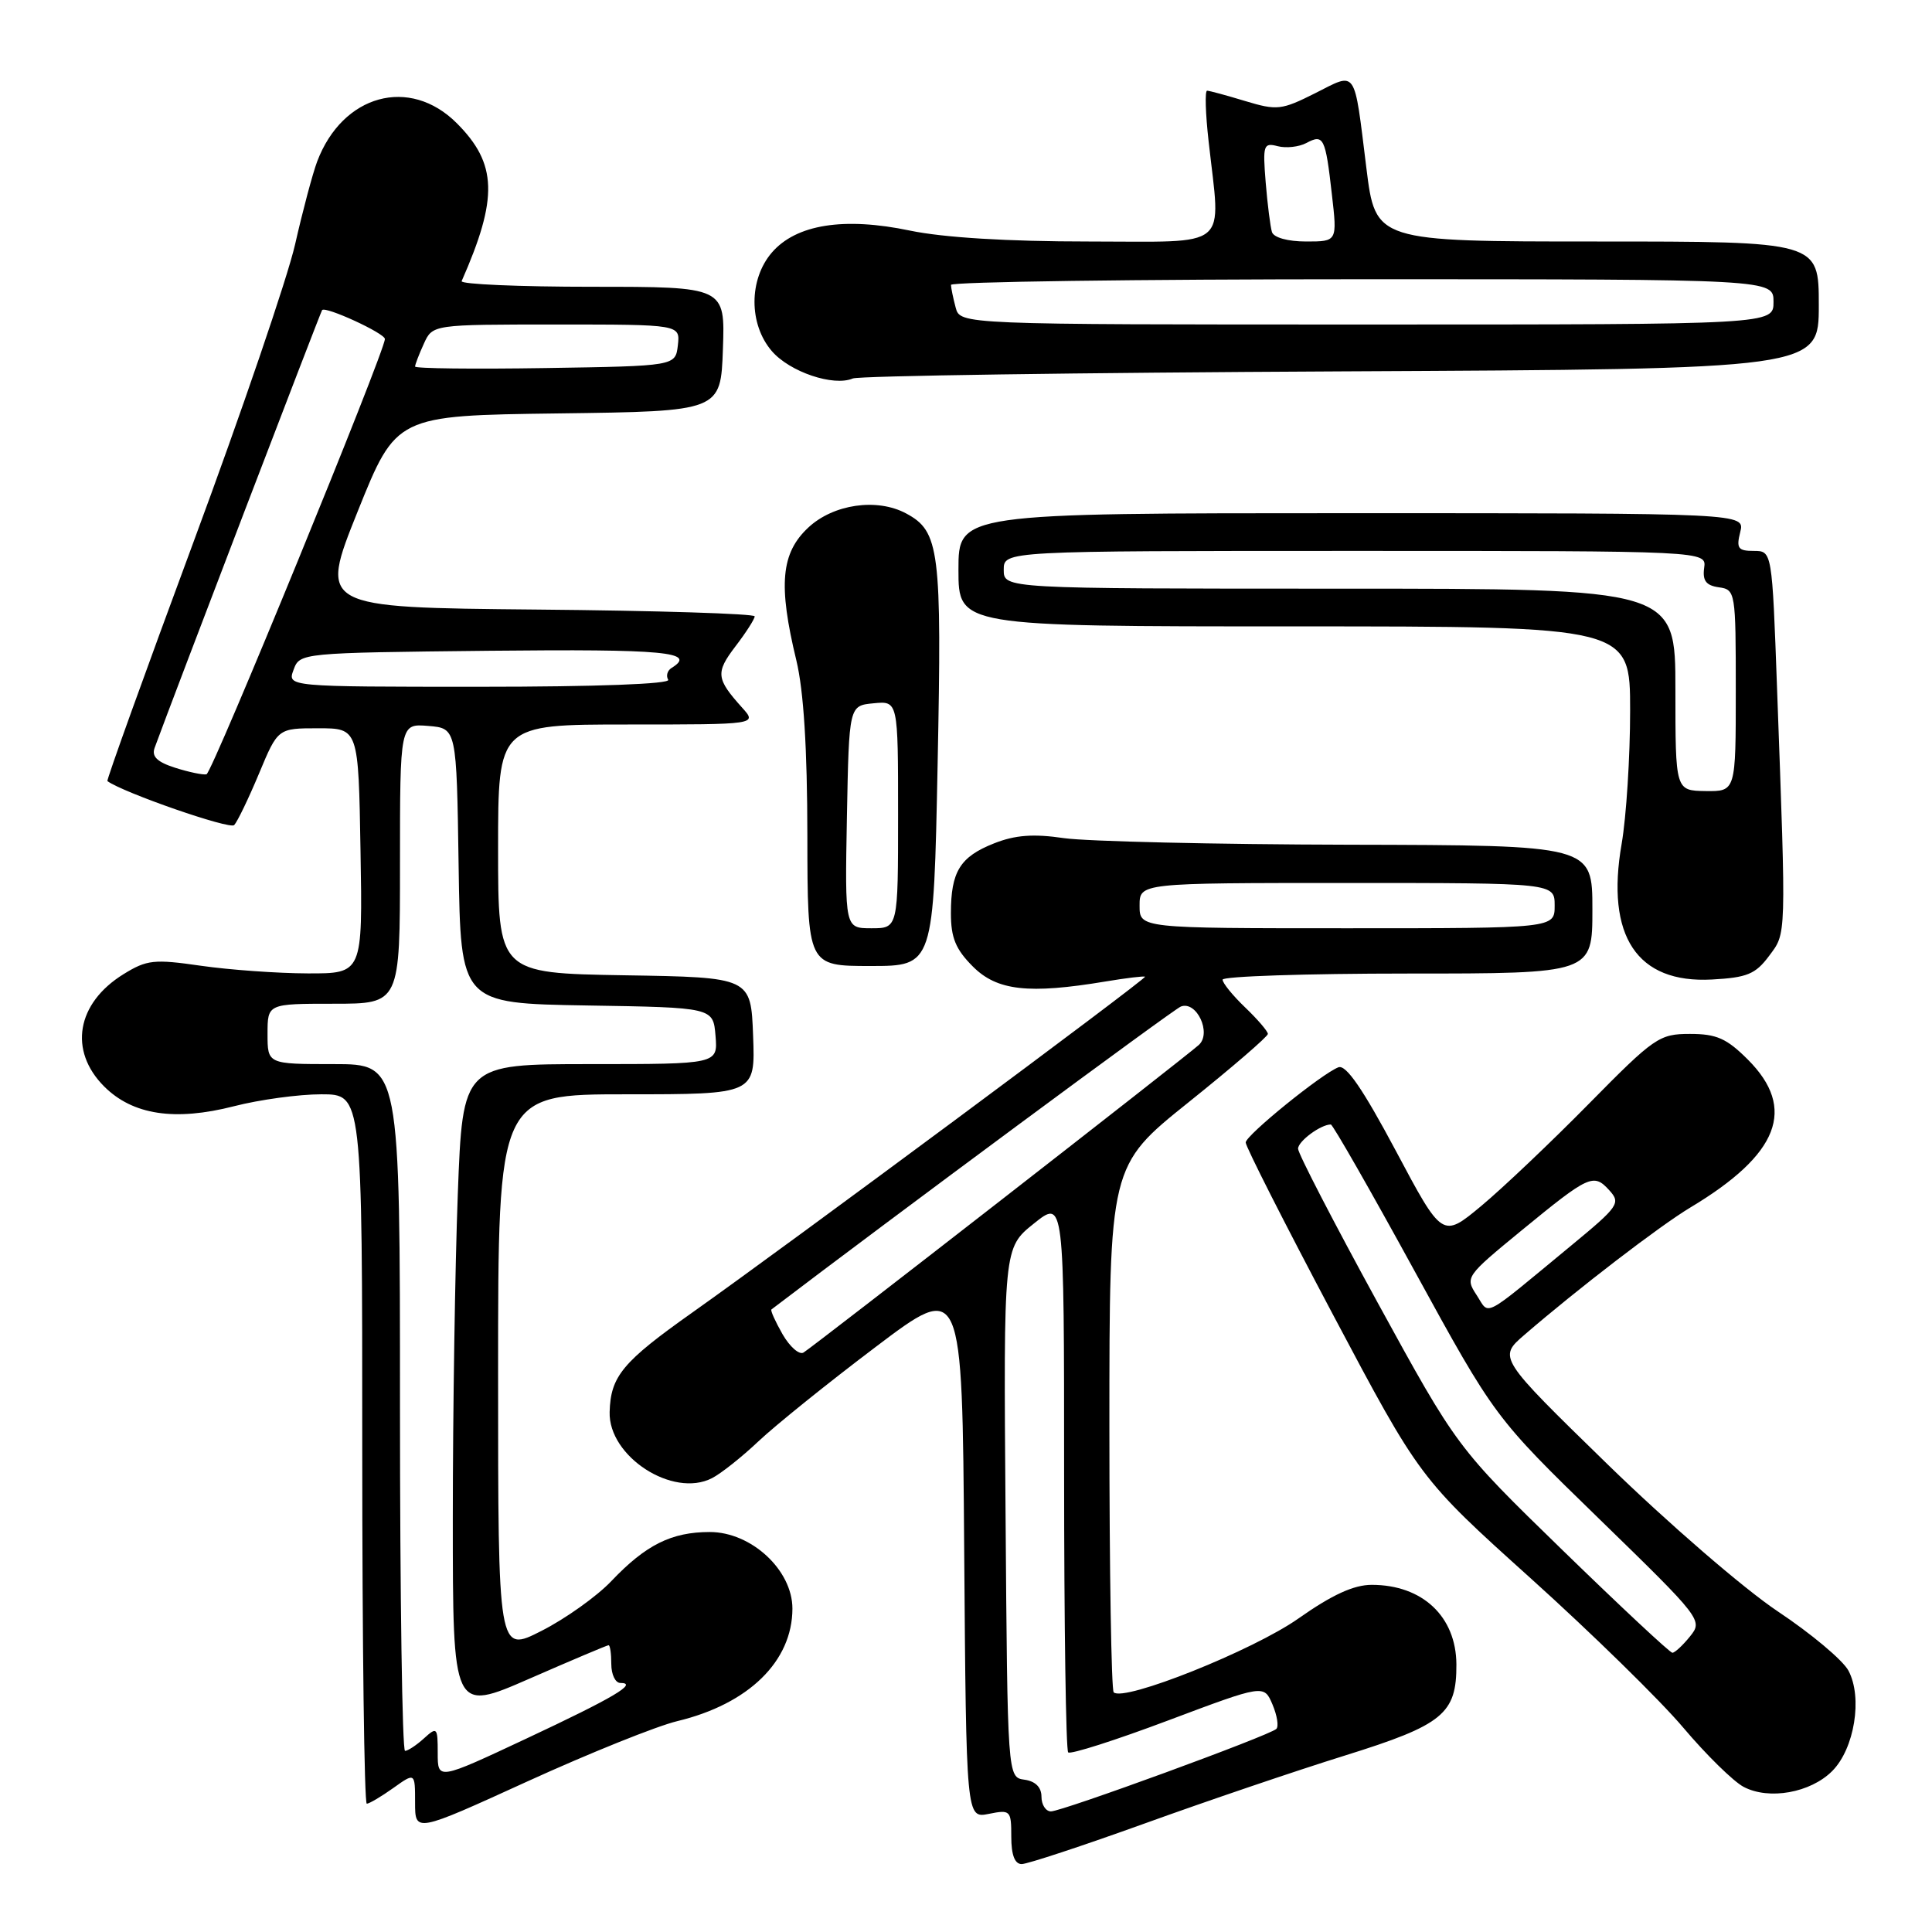 <?xml version="1.0" encoding="UTF-8" standalone="no"?>
<!DOCTYPE svg PUBLIC "-//W3C//DTD SVG 1.1//EN" "http://www.w3.org/Graphics/SVG/1.1/DTD/svg11.dtd" >
<svg xmlns="http://www.w3.org/2000/svg" xmlns:xlink="http://www.w3.org/1999/xlink" version="1.1" viewBox="0 0 256 256">
 <g >
 <path fill="currentColor"
d=" M 151.65 241.63 C 159.84 238.67 171.80 234.61 178.23 232.61 C 191.24 228.55 193.01 227.09 192.98 220.53 C 192.94 214.19 188.48 210.00 181.76 210.00 C 179.38 210.00 176.52 211.31 172.06 214.45 C 166.05 218.69 148.88 225.55 147.57 224.24 C 147.26 223.92 147.00 208.10 147.00 189.07 C 147.00 154.47 147.00 154.47 157.50 146.05 C 163.28 141.42 168.00 137.34 168.00 137.00 C 168.00 136.66 166.65 135.08 165.00 133.50 C 163.35 131.92 162.00 130.26 162.00 129.81 C 162.00 129.37 173.03 129.00 186.50 129.00 C 211.00 129.00 211.00 129.00 211.00 120.50 C 211.00 112.00 211.00 112.00 178.75 111.93 C 161.01 111.89 144.03 111.49 141.00 111.06 C 136.93 110.46 134.52 110.64 131.72 111.75 C 127.21 113.53 126.00 115.49 126.00 121.01 C 126.00 124.26 126.63 125.79 128.92 128.08 C 132.12 131.28 136.30 131.75 146.50 130.05 C 149.25 129.59 151.60 129.31 151.72 129.42 C 151.99 129.65 104.33 165.01 91.76 173.90 C 82.49 180.46 80.91 182.35 80.78 187.10 C 80.61 192.99 89.15 198.52 94.33 195.87 C 95.52 195.27 98.30 193.06 100.50 190.98 C 102.70 188.90 109.67 183.28 116.00 178.50 C 127.50 169.80 127.50 169.80 127.76 205.37 C 128.03 240.94 128.03 240.94 131.01 240.35 C 133.89 239.77 134.00 239.88 134.00 243.38 C 134.00 245.79 134.46 247.00 135.38 247.00 C 136.13 247.00 143.46 244.58 151.65 241.63 Z  M 89.74 228.06 C 99.20 225.79 104.99 220.13 105.00 213.15 C 105.00 208.05 99.56 203.00 94.05 203.00 C 88.98 203.00 85.58 204.69 81.00 209.51 C 79.08 211.53 74.91 214.50 71.75 216.10 C 66.00 219.03 66.00 219.03 66.00 182.01 C 66.00 145.00 66.00 145.00 83.04 145.00 C 100.08 145.00 100.08 145.00 99.79 137.25 C 99.50 129.50 99.50 129.50 82.75 129.23 C 66.00 128.95 66.00 128.95 66.00 112.48 C 66.00 96.00 66.00 96.00 83.17 96.00 C 100.35 96.00 100.35 96.00 98.32 93.75 C 94.89 89.93 94.80 89.13 97.44 85.66 C 98.85 83.82 100.00 82.02 100.00 81.67 C 100.00 81.32 87.01 80.91 71.14 80.77 C 42.29 80.50 42.29 80.50 47.39 67.78 C 52.50 55.06 52.50 55.06 74.00 54.78 C 95.50 54.50 95.50 54.50 95.79 46.25 C 96.08 38.00 96.08 38.00 78.46 38.00 C 68.76 38.00 60.98 37.66 61.17 37.25 C 66.03 26.23 65.89 21.69 60.52 16.32 C 54.28 10.08 45.39 12.52 42.03 21.39 C 41.43 22.98 40.11 27.93 39.10 32.39 C 38.08 36.85 32.01 54.63 25.61 71.90 C 19.21 89.17 14.09 103.39 14.23 103.50 C 16.35 105.04 30.45 109.94 31.03 109.33 C 31.46 108.87 32.94 105.80 34.32 102.50 C 36.82 96.50 36.82 96.50 42.16 96.50 C 47.50 96.50 47.50 96.50 47.77 112.75 C 48.05 129.00 48.05 129.00 40.77 128.98 C 36.77 128.97 30.41 128.51 26.64 127.97 C 20.41 127.07 19.46 127.17 16.37 129.08 C 10.14 132.93 9.06 139.21 13.80 143.96 C 17.58 147.74 23.16 148.59 31.01 146.58 C 34.39 145.71 39.60 145.00 42.58 145.00 C 48.00 145.00 48.00 145.00 48.00 192.00 C 48.00 217.85 48.27 239.00 48.60 239.00 C 48.92 239.00 50.50 238.07 52.10 236.93 C 55.00 234.86 55.00 234.86 55.00 238.85 C 55.00 242.84 55.00 242.84 69.90 236.04 C 78.10 232.30 87.03 228.71 89.74 228.06 Z  M 242.77 234.68 C 245.73 231.72 246.83 224.93 244.93 221.37 C 244.19 219.98 239.96 216.44 235.54 213.50 C 231.09 210.53 221.03 201.84 213.00 194.02 C 198.50 179.89 198.50 179.89 202.00 176.87 C 209.10 170.74 219.93 162.43 223.98 160.00 C 235.73 152.96 238.09 146.89 231.60 140.40 C 228.79 137.59 227.45 137.00 223.93 137.00 C 219.86 137.00 219.21 137.45 210.54 146.25 C 205.53 151.34 199.11 157.43 196.28 159.79 C 191.12 164.08 191.12 164.08 184.95 152.48 C 180.58 144.28 178.35 141.04 177.35 141.42 C 175.14 142.27 165.12 150.39 165.06 151.38 C 165.03 151.87 170.21 162.09 176.57 174.09 C 188.14 195.91 188.14 195.91 202.82 209.13 C 210.89 216.40 219.99 225.30 223.04 228.92 C 226.09 232.53 229.69 236.06 231.04 236.77 C 234.40 238.54 239.89 237.56 242.77 234.68 Z  M 234.40 126.68 C 236.72 123.56 236.69 124.66 235.47 91.25 C 234.81 73.00 234.81 73.00 232.38 73.00 C 230.30 73.00 230.05 72.65 230.59 70.50 C 231.22 68.00 231.22 68.00 179.11 68.00 C 127.00 68.00 127.00 68.00 127.00 75.50 C 127.00 83.00 127.00 83.00 171.50 83.00 C 216.00 83.00 216.00 83.00 216.00 94.17 C 216.00 100.31 215.49 108.24 214.88 111.79 C 212.74 124.05 216.91 130.33 226.84 129.79 C 231.49 129.54 232.61 129.08 234.40 126.68 Z  M 124.24 101.25 C 124.81 72.84 124.50 70.41 120.06 68.03 C 116.20 65.96 110.43 66.80 107.11 69.90 C 103.48 73.28 103.10 77.50 105.52 87.50 C 106.49 91.53 106.97 99.17 106.98 110.75 C 107.00 128.00 107.00 128.00 115.35 128.00 C 123.71 128.00 123.71 128.00 124.24 101.25 Z  M 177.75 49.21 C 241.00 48.90 241.00 48.90 241.00 40.45 C 241.00 32.00 241.00 32.00 211.63 32.00 C 182.26 32.00 182.26 32.00 181.05 22.25 C 179.39 8.89 179.84 9.54 174.27 12.35 C 169.81 14.59 169.21 14.66 165.00 13.39 C 162.53 12.64 160.25 12.02 159.95 12.02 C 159.64 12.01 159.73 15.04 160.15 18.75 C 161.76 33.27 163.29 32.00 144.25 32.00 C 133.51 32.00 125.03 31.48 120.60 30.56 C 111.83 28.72 105.49 29.73 102.27 33.47 C 99.21 37.03 99.21 42.97 102.27 46.52 C 104.64 49.28 110.44 51.24 113.00 50.15 C 113.83 49.80 142.96 49.38 177.75 49.21 Z  M 138.00 238.07 C 138.00 236.83 137.20 236.02 135.75 235.82 C 133.50 235.50 133.50 235.50 133.24 200.43 C 132.97 165.35 132.97 165.35 136.99 162.13 C 141.00 158.91 141.00 158.91 141.00 195.29 C 141.00 215.30 141.24 231.91 141.54 232.20 C 141.83 232.50 147.79 230.60 154.78 227.97 C 167.48 223.20 167.48 223.20 168.61 225.85 C 169.23 227.31 169.46 228.77 169.12 229.09 C 168.19 229.98 140.70 240.03 139.25 240.02 C 138.56 240.01 138.00 239.13 138.00 238.07 Z  M 103.69 176.79 C 102.73 175.10 102.06 173.63 102.22 173.51 C 117.92 161.55 155.48 133.75 156.47 133.37 C 158.56 132.57 160.58 136.89 158.85 138.46 C 157.10 140.05 107.82 178.40 106.47 179.22 C 105.91 179.56 104.66 178.47 103.69 176.79 Z  M 151.00 120.00 C 151.00 117.00 151.00 117.00 178.50 117.00 C 206.00 117.00 206.00 117.00 206.00 120.00 C 206.00 123.00 206.00 123.00 178.50 123.00 C 151.00 123.00 151.00 123.00 151.00 120.00 Z  M 58.00 232.29 C 58.00 228.87 57.91 228.77 56.17 230.35 C 55.17 231.26 54.04 232.00 53.67 232.00 C 53.30 232.00 53.00 211.53 53.00 186.50 C 53.00 141.00 53.00 141.00 44.23 141.00 C 35.45 141.00 35.45 141.00 35.45 137.00 C 35.45 133.00 35.45 133.00 44.23 133.00 C 53.00 133.00 53.00 133.00 53.00 114.44 C 53.00 95.88 53.00 95.88 56.75 96.19 C 60.50 96.50 60.50 96.50 60.77 114.73 C 61.04 132.95 61.04 132.95 77.77 133.23 C 94.50 133.50 94.50 133.50 94.81 137.25 C 95.12 141.00 95.12 141.00 78.22 141.00 C 61.31 141.00 61.31 141.00 60.66 158.25 C 60.30 167.74 60.00 187.06 60.00 201.19 C 60.00 226.87 60.00 226.87 70.14 222.44 C 75.72 220.00 80.45 218.00 80.64 218.00 C 80.84 218.00 81.00 219.12 81.00 220.50 C 81.00 221.88 81.54 223.00 82.20 223.00 C 84.61 223.00 81.33 224.94 69.75 230.37 C 58.00 235.88 58.00 235.88 58.00 232.29 Z  M 23.20 101.73 C 20.82 100.97 20.07 100.24 20.49 99.09 C 22.90 92.49 42.45 41.41 42.68 41.09 C 43.10 40.53 51.00 44.16 51.00 44.92 C 51.00 46.58 28.11 102.45 27.36 102.60 C 26.89 102.70 25.02 102.31 23.20 101.73 Z  M 38.90 88.75 C 39.72 86.51 39.82 86.50 64.86 86.23 C 88.16 85.99 92.42 86.39 88.98 88.51 C 88.42 88.86 88.23 89.56 88.54 90.07 C 88.89 90.63 79.09 91.00 63.59 91.00 C 38.06 91.00 38.06 91.00 38.90 88.75 Z  M 55.00 48.57 C 55.00 48.31 55.52 46.95 56.16 45.55 C 57.32 43.00 57.32 43.00 73.73 43.00 C 90.13 43.00 90.13 43.00 89.82 45.75 C 89.50 48.50 89.50 48.50 72.25 48.77 C 62.76 48.92 55.00 48.83 55.00 48.57 Z  M 207.04 205.40 C 193.06 191.80 193.06 191.80 182.53 172.58 C 176.74 162.00 172.00 152.84 172.00 152.21 C 172.00 151.22 175.00 149.00 176.34 149.00 C 176.60 149.00 181.59 157.73 187.43 168.40 C 198.06 187.80 198.06 187.80 211.87 201.23 C 225.52 214.51 225.66 214.70 223.93 216.84 C 222.97 218.03 221.92 219.00 221.60 219.00 C 221.28 219.00 214.73 212.88 207.04 205.40 Z  M 195.65 171.59 C 194.12 169.25 194.23 169.10 201.59 163.06 C 210.56 155.70 211.16 155.42 213.25 157.73 C 214.78 159.42 214.48 159.85 208.23 165.01 C 196.14 174.99 197.44 174.32 195.65 171.59 Z  M 222.00 91.38 C 222.00 78.00 222.00 78.00 177.50 78.00 C 133.00 78.00 133.00 78.00 133.00 75.50 C 133.00 73.00 133.00 73.00 179.56 73.00 C 226.13 73.00 226.13 73.00 225.81 75.25 C 225.58 76.94 226.06 77.58 227.75 77.82 C 229.96 78.13 230.00 78.41 230.00 91.51 C 230.00 104.87 230.00 104.87 226.00 104.82 C 222.00 104.76 222.00 104.76 222.00 91.38 Z  M 112.22 108.25 C 112.50 93.50 112.50 93.50 115.75 93.19 C 119.00 92.87 119.00 92.87 119.00 107.94 C 119.00 123.00 119.00 123.00 115.47 123.00 C 111.95 123.00 111.95 123.00 112.22 108.25 Z  M 126.63 40.75 C 126.30 39.51 126.02 38.16 126.01 37.75 C 126.01 37.34 150.52 37.00 180.50 37.00 C 235.00 37.00 235.00 37.00 235.00 40.00 C 235.00 43.00 235.00 43.00 181.12 43.00 C 127.23 43.00 127.23 43.00 126.63 40.75 Z  M 168.54 30.75 C 168.33 30.06 167.95 27.10 167.71 24.17 C 167.31 19.21 167.42 18.88 169.30 19.37 C 170.41 19.66 172.12 19.47 173.10 18.95 C 175.38 17.73 175.63 18.22 176.48 25.75 C 177.20 32.00 177.20 32.00 173.07 32.00 C 170.64 32.00 168.78 31.48 168.54 30.75 Z "/>
</g>
</svg>
